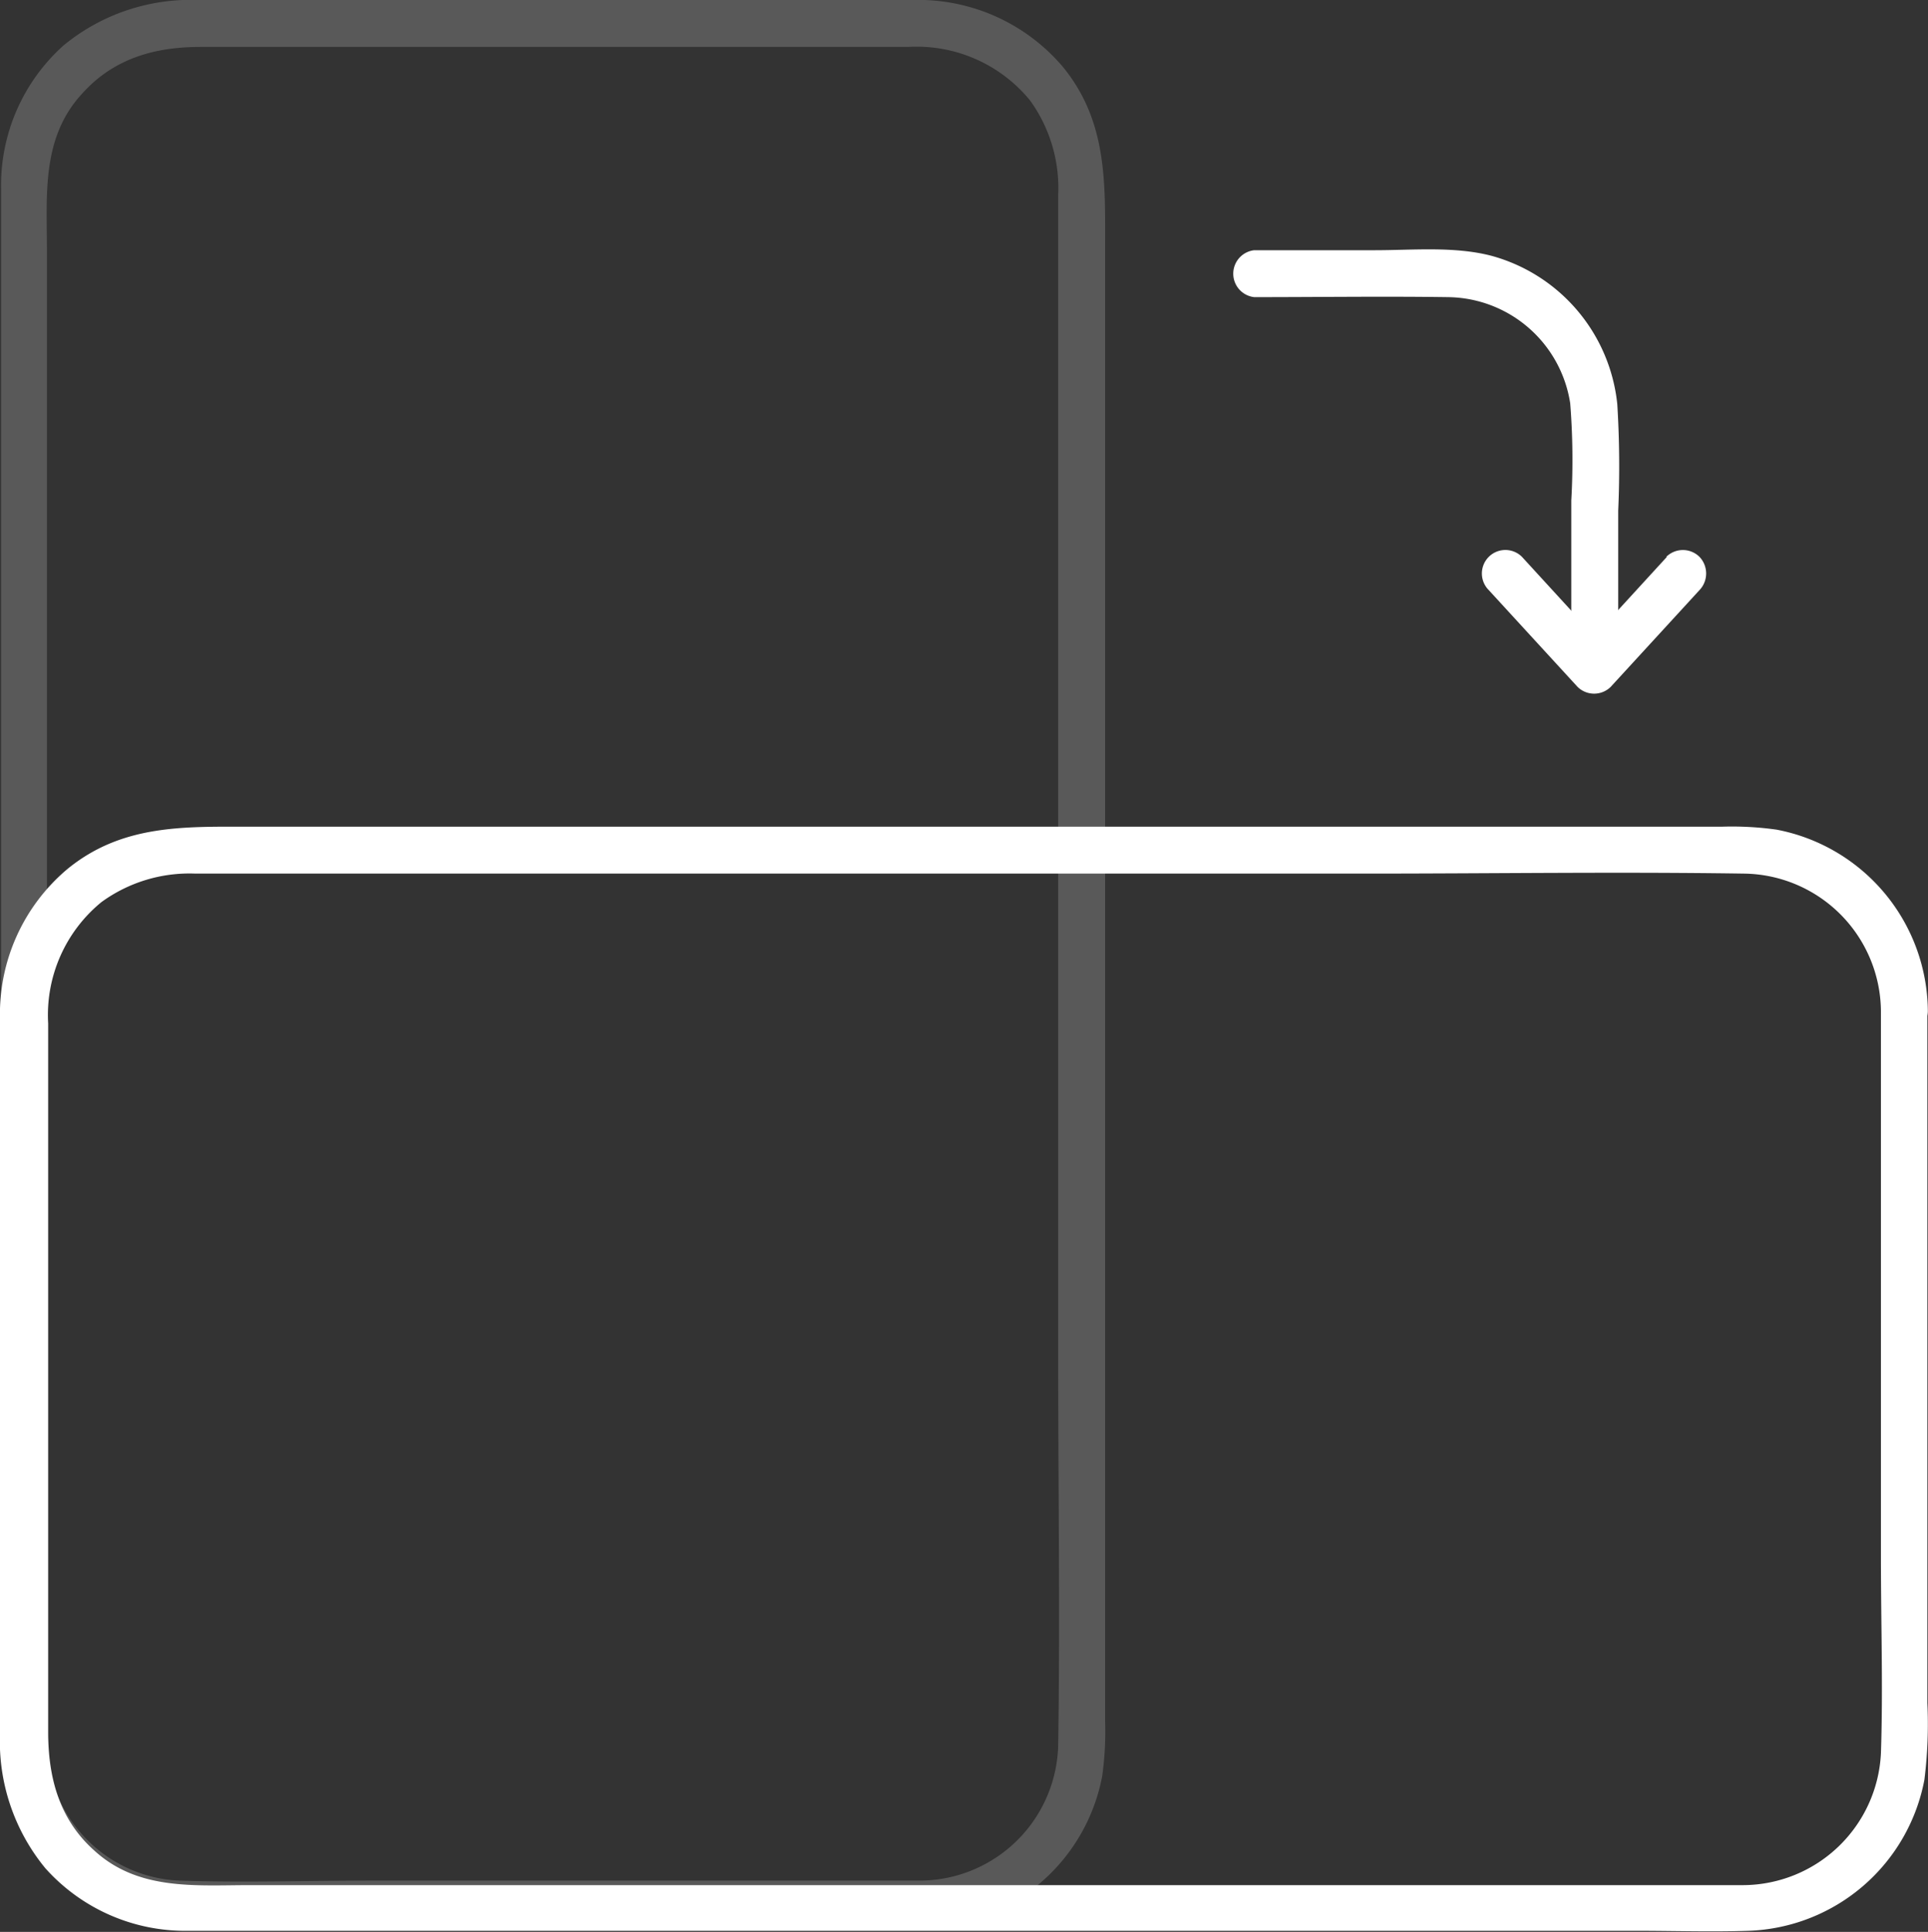<svg xmlns="http://www.w3.org/2000/svg" viewBox="0 0 123.29 123.53"><rect x="0" y="0" width="123.29" height="123.53" fill="#333333" stroke="none"/><defs><style>.cls-1{fill:#fff;}.cls-2{opacity:0.19;}</style></defs><g id="Layer_2" data-name="Layer 2"><g id="Layer_1-2" data-name="Layer 1"><path class="cls-1" d="M120.28,64.63v35c0,4.15.14,8.33,0,12.48a8.86,8.86,0,0,1-8.79,8.43c-.7,0-1.4,0-2.1,0H16c-3.53,0-7.18.37-10-2.24-2.23-2-2.92-4.67-2.92-7.57V65.44a9.32,9.32,0,0,1,3.41-7.76,9.56,9.56,0,0,1,6-1.82H87.35c8.05,0,16.11-.12,24.15,0a8.87,8.87,0,0,1,8.78,8.77c0,1.93,3,1.94,3,0a11.9,11.9,0,0,0-9.67-11.58,20.49,20.49,0,0,0-3.5-.19H15.89c-4.15,0-8.09-.14-11.57,2.7A12.11,12.11,0,0,0,0,65.18v45.67a12.76,12.76,0,0,0,2.9,8.61,12,12,0,0,0,9.17,4c3.11,0,6.21,0,9.32,0h83.23c2.4,0,4.81.08,7.21,0a11.87,11.87,0,0,0,11.23-9.66,28.78,28.78,0,0,0,.19-4.91V64.63A1.5,1.5,0,0,0,120.28,64.63Z"/><g class="cls-2"><path class="cls-1" d="M58.9,120.25h-35c-4.15,0-8.33.14-12.48,0A8.86,8.86,0,0,1,3,111.46c0-.7,0-1.4,0-2.11V16c0-3.53-.36-7.18,2.24-10C7.31,3.68,10,3,12.84,3H58.09a9.36,9.36,0,0,1,7.77,3.41,9.54,9.54,0,0,1,1.81,6V87.31c0,8,.12,16.11,0,24.16a8.87,8.87,0,0,1-8.77,8.78c-1.93,0-1.93,3,0,3a11.89,11.89,0,0,0,11.58-9.67,20.54,20.54,0,0,0,.19-3.5V15.85c0-4.14.15-8.08-2.69-11.56A12.13,12.13,0,0,0,58.35,0H12.69A12.8,12.8,0,0,0,4.07,2.9a12,12,0,0,0-4,9.17c0,3.1,0,6.21,0,9.32v83.23c0,2.39-.08,4.81,0,7.2a11.89,11.89,0,0,0,9.67,11.24,29.67,29.67,0,0,0,4.9.19H58.9A1.5,1.5,0,0,0,58.9,120.25Z"/></g><path class="cls-1" d="M106.59,35.61l-5.67,6.19H103l-5.67-6.19a1.5,1.5,0,0,0-2.13,2.12l5.68,6.19a1.51,1.51,0,0,0,2.12,0l5.68-6.19a1.54,1.54,0,0,0,0-2.12,1.51,1.51,0,0,0-2.13,0Z"/><path class="cls-1" d="M80.2,19c4.13,0,8.26-.06,12.39,0a8,8,0,0,1,7.82,6.79,45.93,45.93,0,0,1,.07,6.21v7.27a1.5,1.5,0,0,0,3,0V32.65a64.46,64.46,0,0,0-.06-6.81,11,11,0,0,0-8.07-9.49c-2.37-.61-5-.35-7.45-.35H80.2a1.51,1.51,0,0,0,0,3Z"/></g></g></svg>